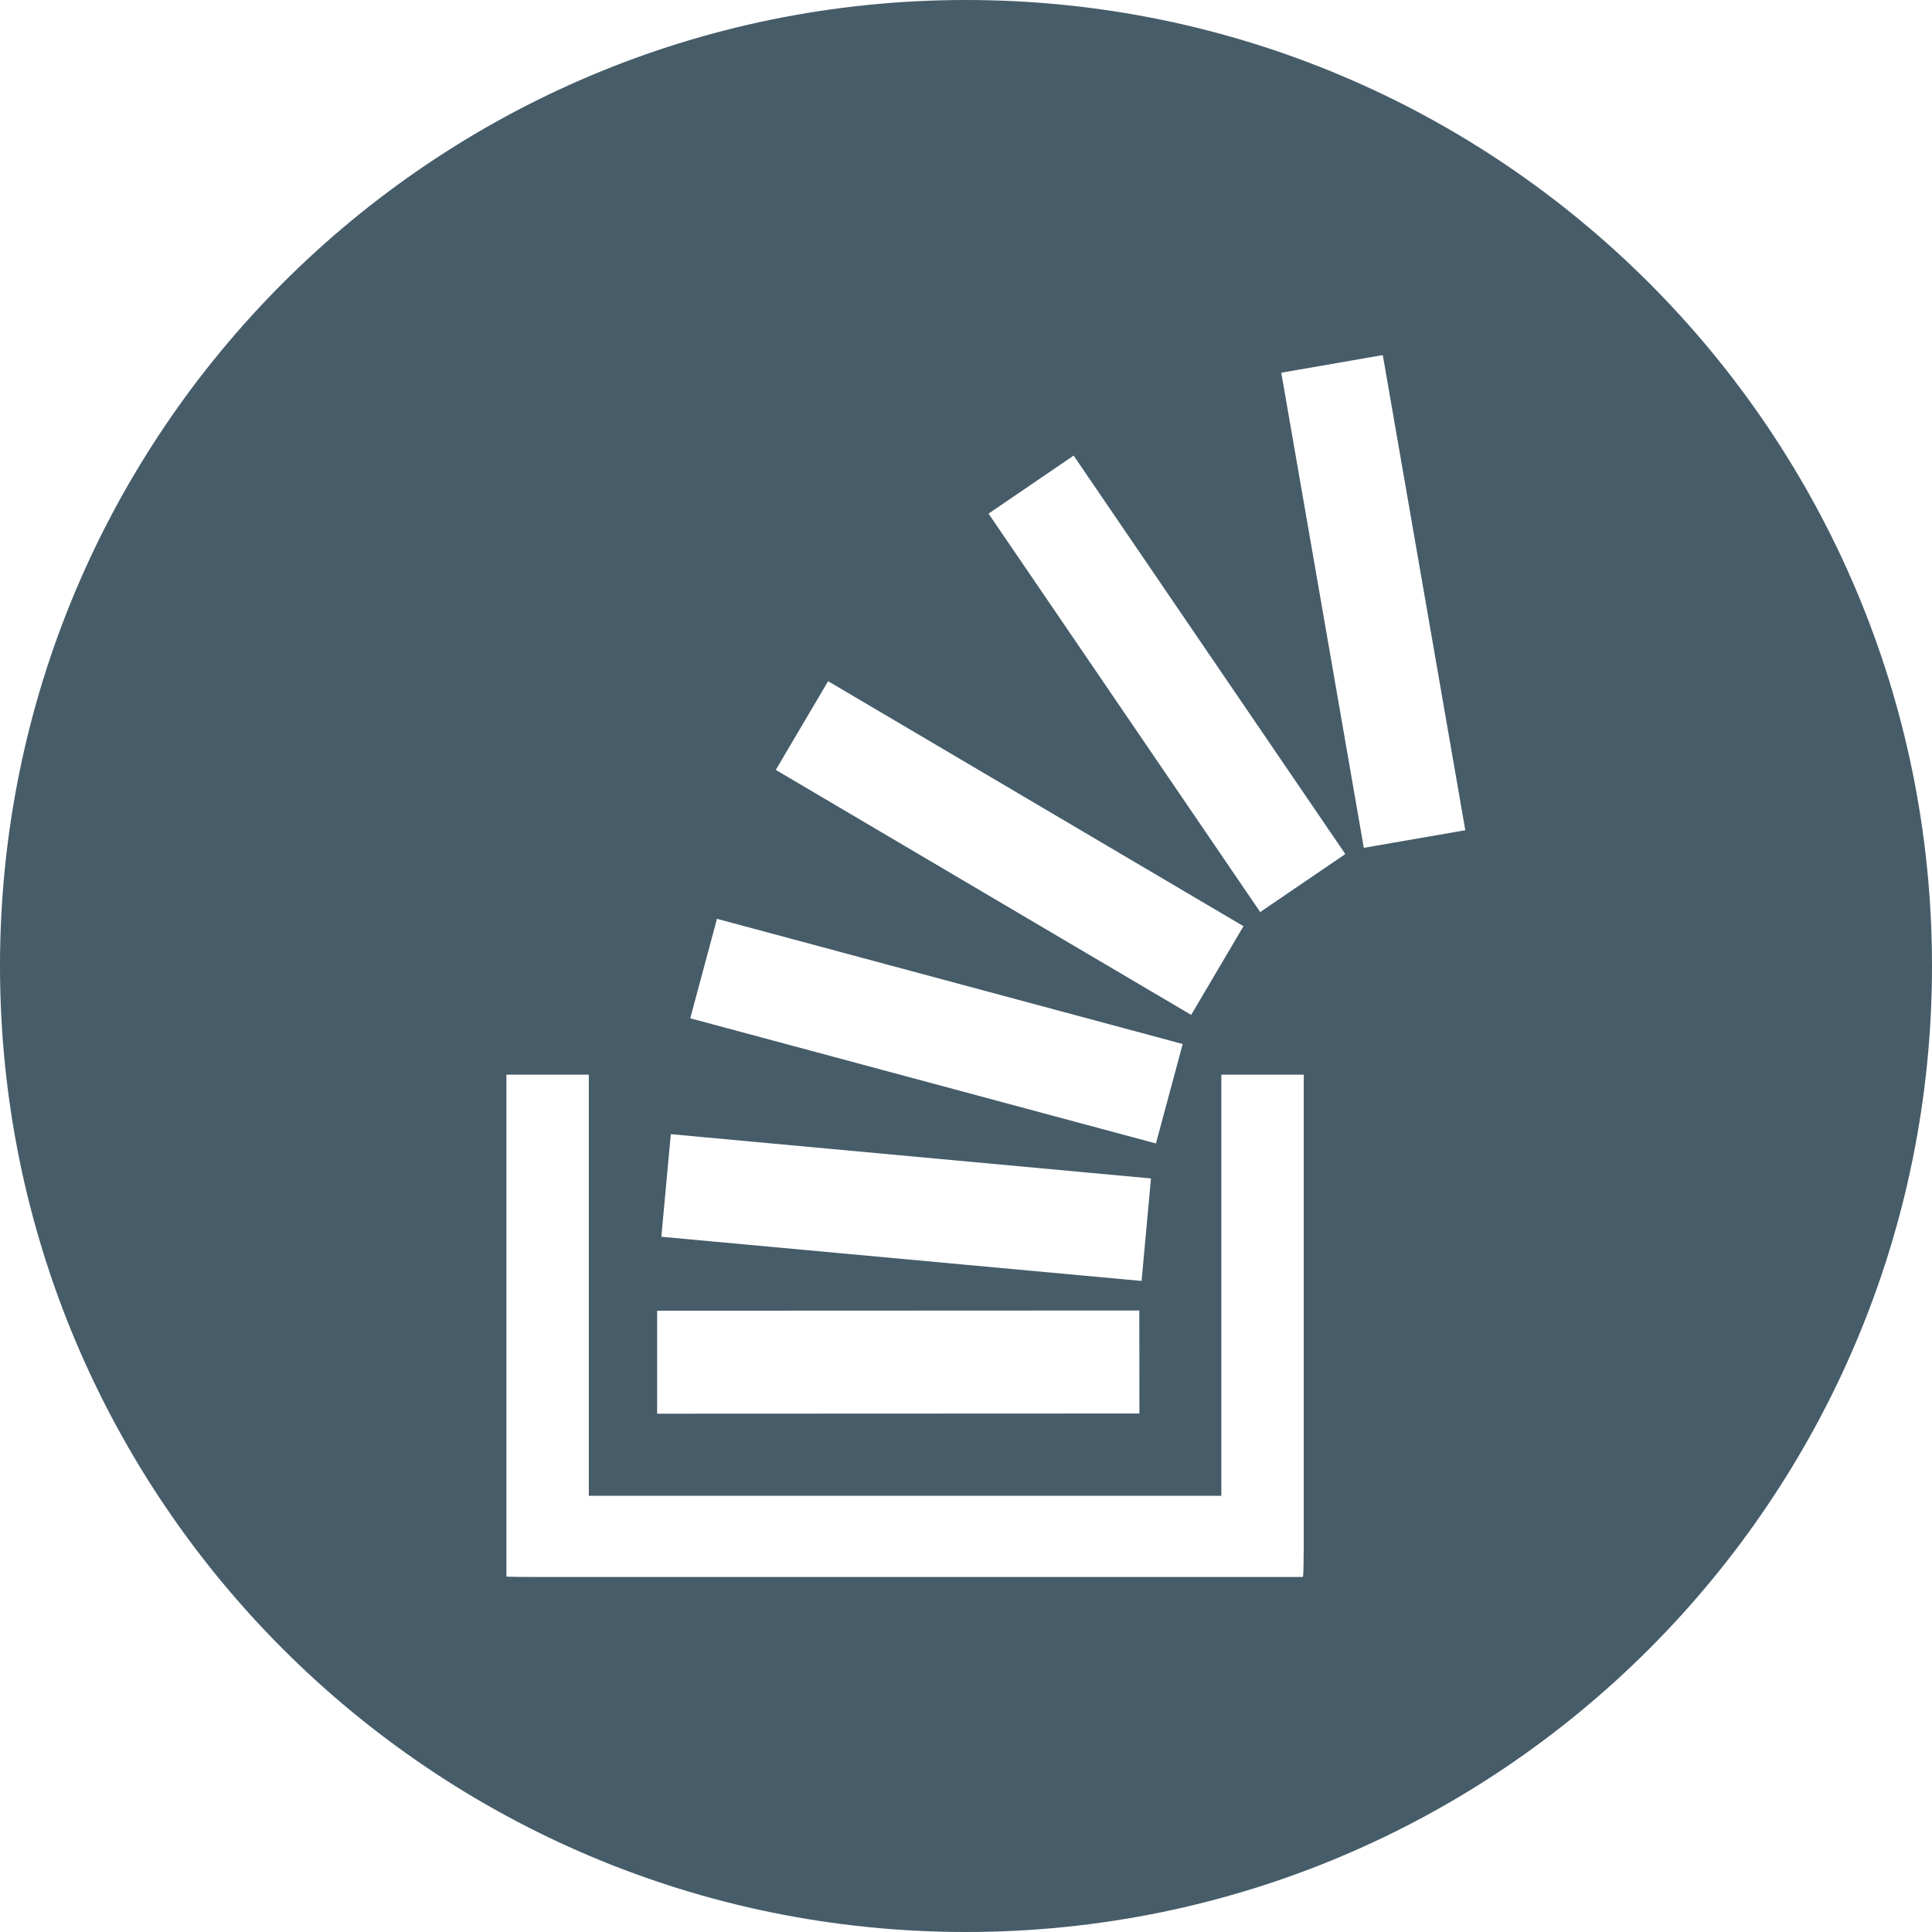 <svg width="48" height="48" fill="none" xmlns="http://www.w3.org/2000/svg"><path d="M24 0C10.746 0 0 10.744 0 23.999 0 37.254 10.746 48 24 48s24-10.746 24-24.001S37.254 0 24 0Zm-3.426 16.924 10.32 6.087-1.3 2.204-10.32-6.087 1.3-2.204Zm-2.76 5.904 11.57 3.11-.665 2.471-11.57-3.11.664-2.471Zm-1.148 5.35 11.93 1.1-.234 2.547-11.931-1.098.235-2.549Zm11.64 4.38.002 2.56-11.982.005v-2.559l11.98-.005Zm4.083 6.014s0 .597-.02.597v.01H13.2s-.598 0-.598-.01h-.02V26.7h2.047v10.462h15.715V26.7h2.047v11.872ZM31.31 22.66l-6.75-9.899 2.114-1.442 6.75 9.9-2.114 1.44Zm2.573-1.597L31.833 9.26l2.522-.438 2.05 11.805-2.522.437Z" fill="#465C69"/></svg>
